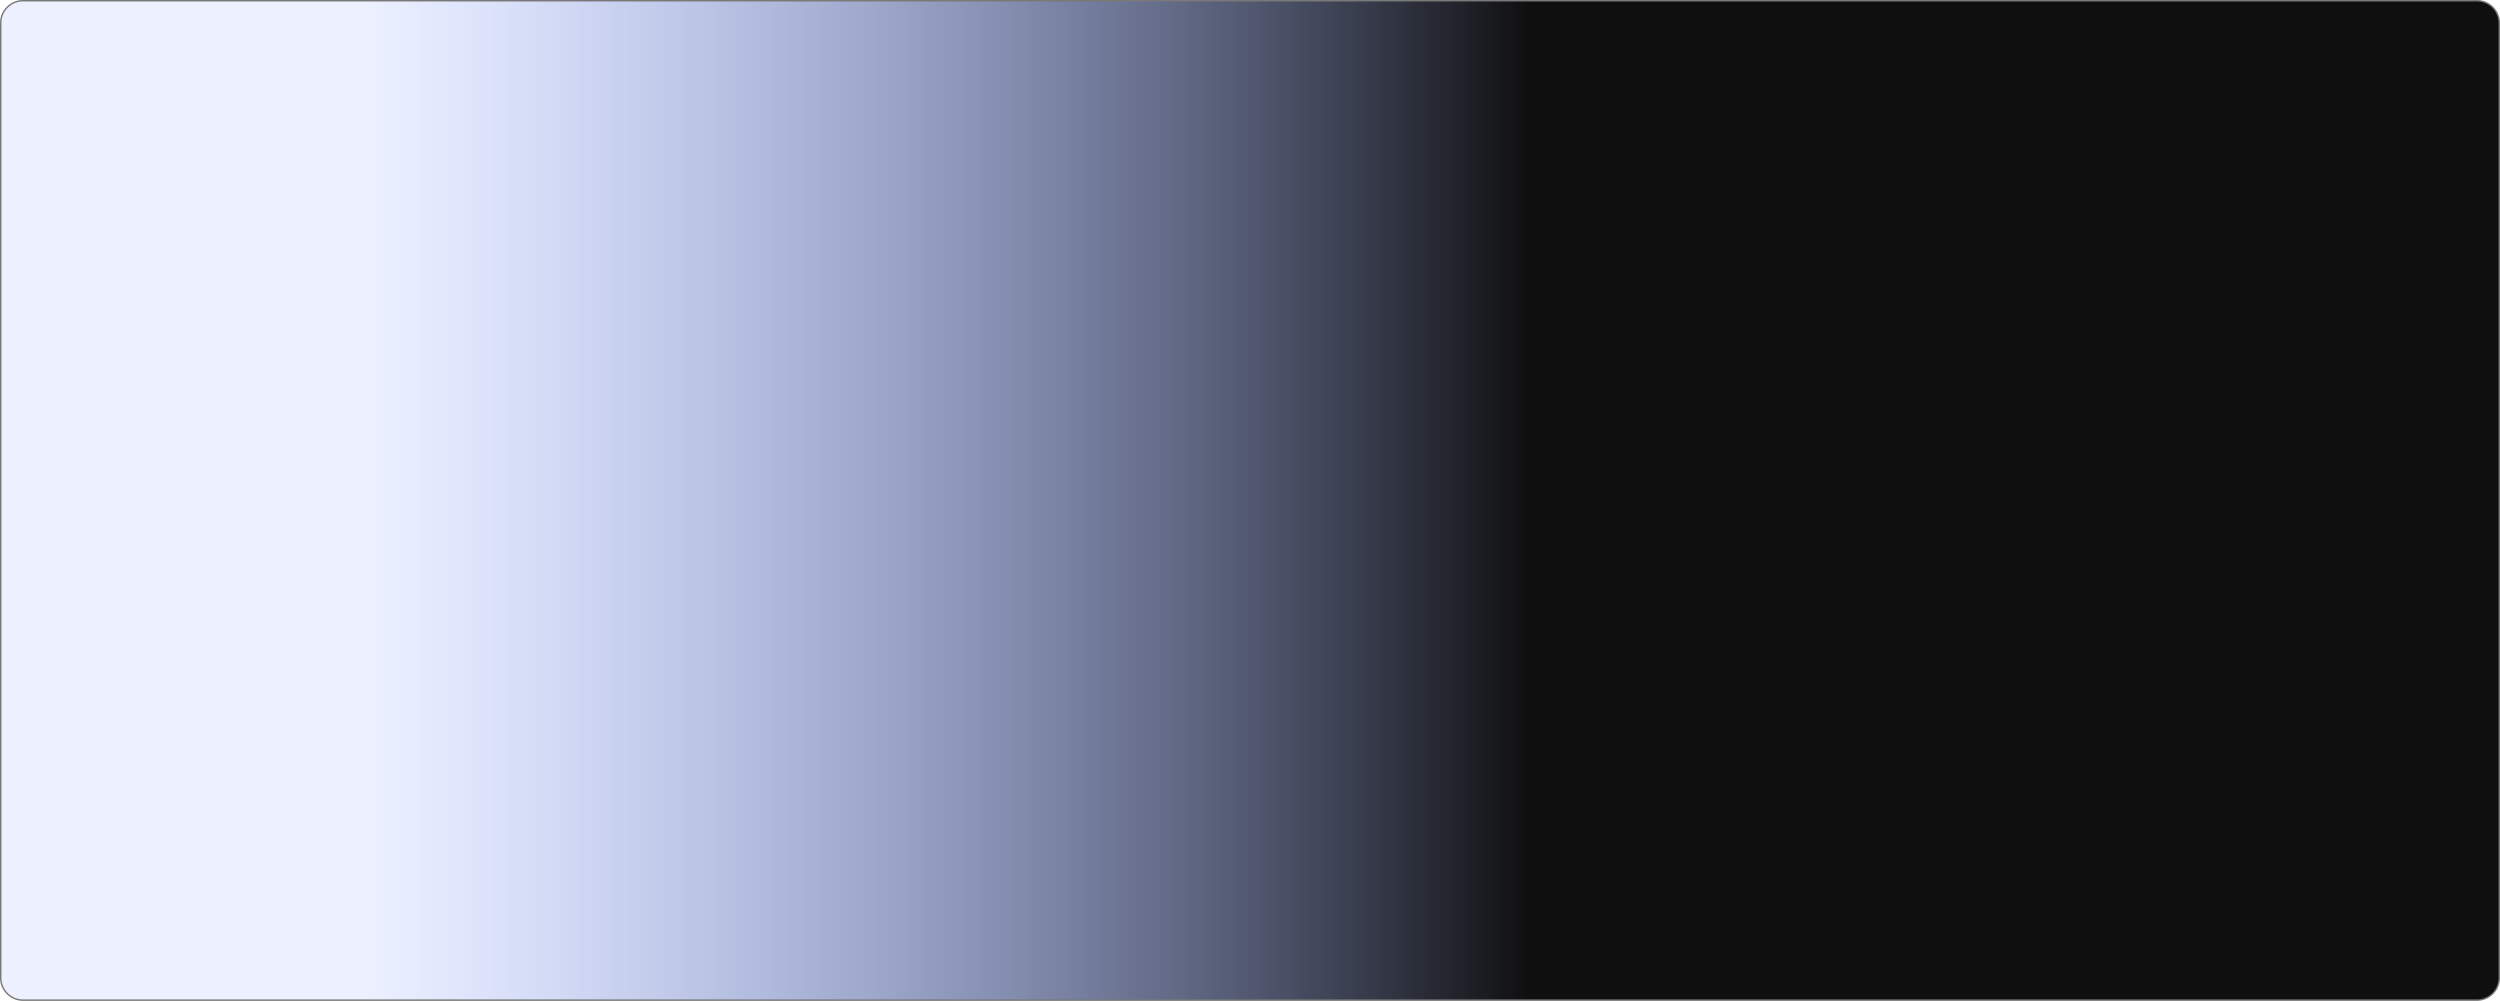 ﻿<?xml version="1.0" encoding="utf-8"?>
<svg version="1.1" xmlns:xlink="http://www.w3.org/1999/xlink" width="1736px" height="695px" xmlns="http://www.w3.org/2000/svg">
  <defs>
    <linearGradient gradientUnits="userSpaceOnUse" x1="1197.988" y1="3903.602" x2="390.545" y2="3903.602" id="LinearGradient28">
      <stop id="Stop29" stop-color="#0e0e0e" stop-opacity="0.996" offset="0" />
      <stop id="Stop30" stop-color="#5e82ff" stop-opacity="0.118" offset="1" />
    </linearGradient>
  </defs>
  <g transform="matrix(1 0 0 1 -135 -3540 )">
    <path d="M 135.5 3556  A 15.5 15.5 0 0 1 151 3540.5 L 1855 3540.5  A 15.5 15.5 0 0 1 1870.5 3556 L 1870.5 4219  A 15.5 15.5 0 0 1 1855 4234.5 L 151 4234.5  A 15.5 15.5 0 0 1 135.5 4219 L 135.5 3556  Z " fill-rule="nonzero" fill="url(#LinearGradient28)" stroke="none" />
    <path d="M 135.5 3556  A 15.5 15.5 0 0 1 151 3540.5 L 1855 3540.5  A 15.5 15.5 0 0 1 1870.5 3556 L 1870.5 4219  A 15.5 15.5 0 0 1 1855 4234.5 L 151 4234.5  A 15.5 15.5 0 0 1 135.5 4219 L 135.5 3556  Z " stroke-width="1" stroke="#797979" fill="none" />
  </g>
</svg>